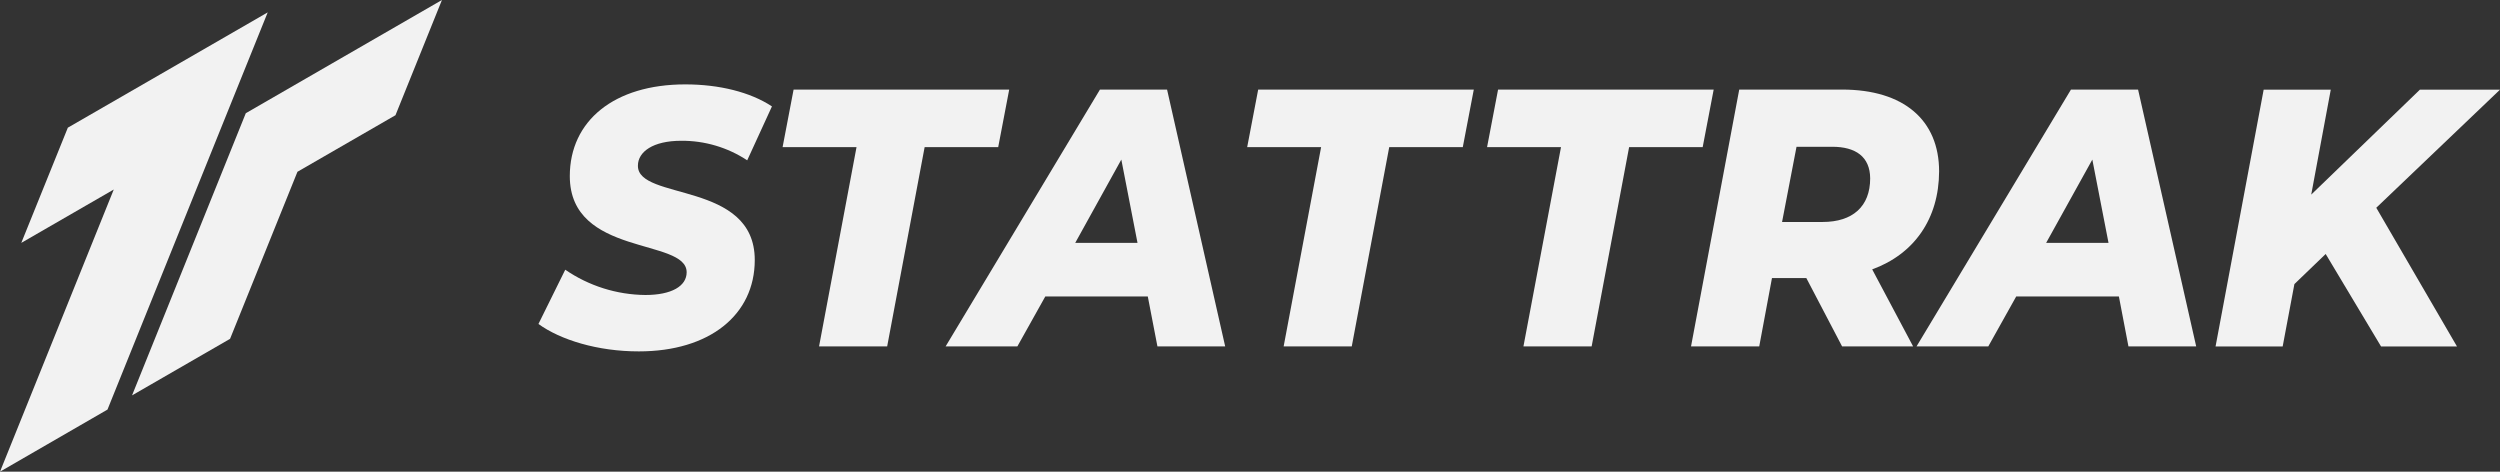 <?xml version="1.0" encoding="UTF-8"?><svg id="Camada_2" xmlns="http://www.w3.org/2000/svg" viewBox="0 0 274.92 51.87"><rect x="0" y="0" width="274.92" height="51.87" fill="#333333" stroke="none"/><defs><style>.cls-1{fill:#f2f2f2;}</style></defs><g id="Camada_1-2"><g id="Camada_2-2"><g id="Layer_6"><g><path class="cls-1" d="M59.21,35.63l2.95-5.97c2.59,1.78,5.66,2.75,8.81,2.78,2.87,0,4.54-.97,4.54-2.5,0-3.79-12.85-1.69-12.85-10.57,0-6.09,4.88-10.09,12.7-10.09,3.74,0,7.15,.85,9.53,2.42l-2.72,5.93c-2.15-1.42-4.68-2.17-7.26-2.15-3.1,0-4.76,1.21-4.76,2.74-.04,3.87,12.85,1.65,12.85,10.37,0,6.05-4.99,10.05-12.74,10.05-4.54,.01-8.66-1.28-11.04-3.01Z"/><path class="cls-1" d="M94.19,16.18h-8.13l1.21-6.33h23.71l-1.21,6.33h-8.09l-4.12,21.91h-7.49l4.12-21.91Z"/><path class="cls-1" d="M126.22,32.6h-11.27l-3.07,5.49h-7.89l16.97-28.24h7.38l6.39,28.24h-7.45l-1.06-5.49Zm-1.13-5.89l-1.78-9.16-5.07,9.16h6.85Z"/><path class="cls-1" d="M145.28,16.18h-8.13l1.21-6.33h23.71l-1.21,6.33h-8.09l-4.12,21.91h-7.49l4.12-21.91Z"/><path class="cls-1" d="M171.66,16.18h-8.13l1.21-6.33h23.71l-1.21,6.33h-8.09l-4.12,21.91h-7.5l4.13-21.91Z"/><path class="cls-1" d="M205.88,29.62l4.5,8.47h-7.81l-3.93-7.51h-3.78l-1.4,7.51h-7.5l5.3-28.24h11.32c6.76,0,10.66,3.35,10.66,9-.02,5.22-2.74,9.08-7.35,10.77Zm-4.39-13.48h-3.93l-1.59,8.27h4.46c3.29,0,5.23-1.69,5.23-4.8-.02-2.38-1.6-3.47-4.17-3.47Z"/><path class="cls-1" d="M233,32.6h-11.28l-3.07,5.49h-7.89l16.98-28.24h7.38l6.39,28.24h-7.45l-1.05-5.49Zm-1.13-5.89l-1.78-9.16-5.08,9.16h6.86Z"/><path class="cls-1" d="M261.31,22.84l8.88,15.26h-8.35l-6.09-10.17-3.44,3.31-1.29,6.86h-7.38l5.29-28.24h7.38l-2.15,11.54,11.95-11.54h8.81l-13.61,12.99Z"/></g></g></g></g><g id="Camada_2-3"><g><polygon class="cls-1" points="29.44 1.36 17.62 8.18 7.46 14.04 2.34 26.71 12.51 20.84 0 51.87 11.82 45.04 24.33 14.02 29.44 1.36"/><polygon class="cls-1" points="14.52 43.48 25.3 37.26 32.71 18.89 43.49 12.67 48.6 0 27.03 12.45 14.52 43.48"/></g></g></svg>